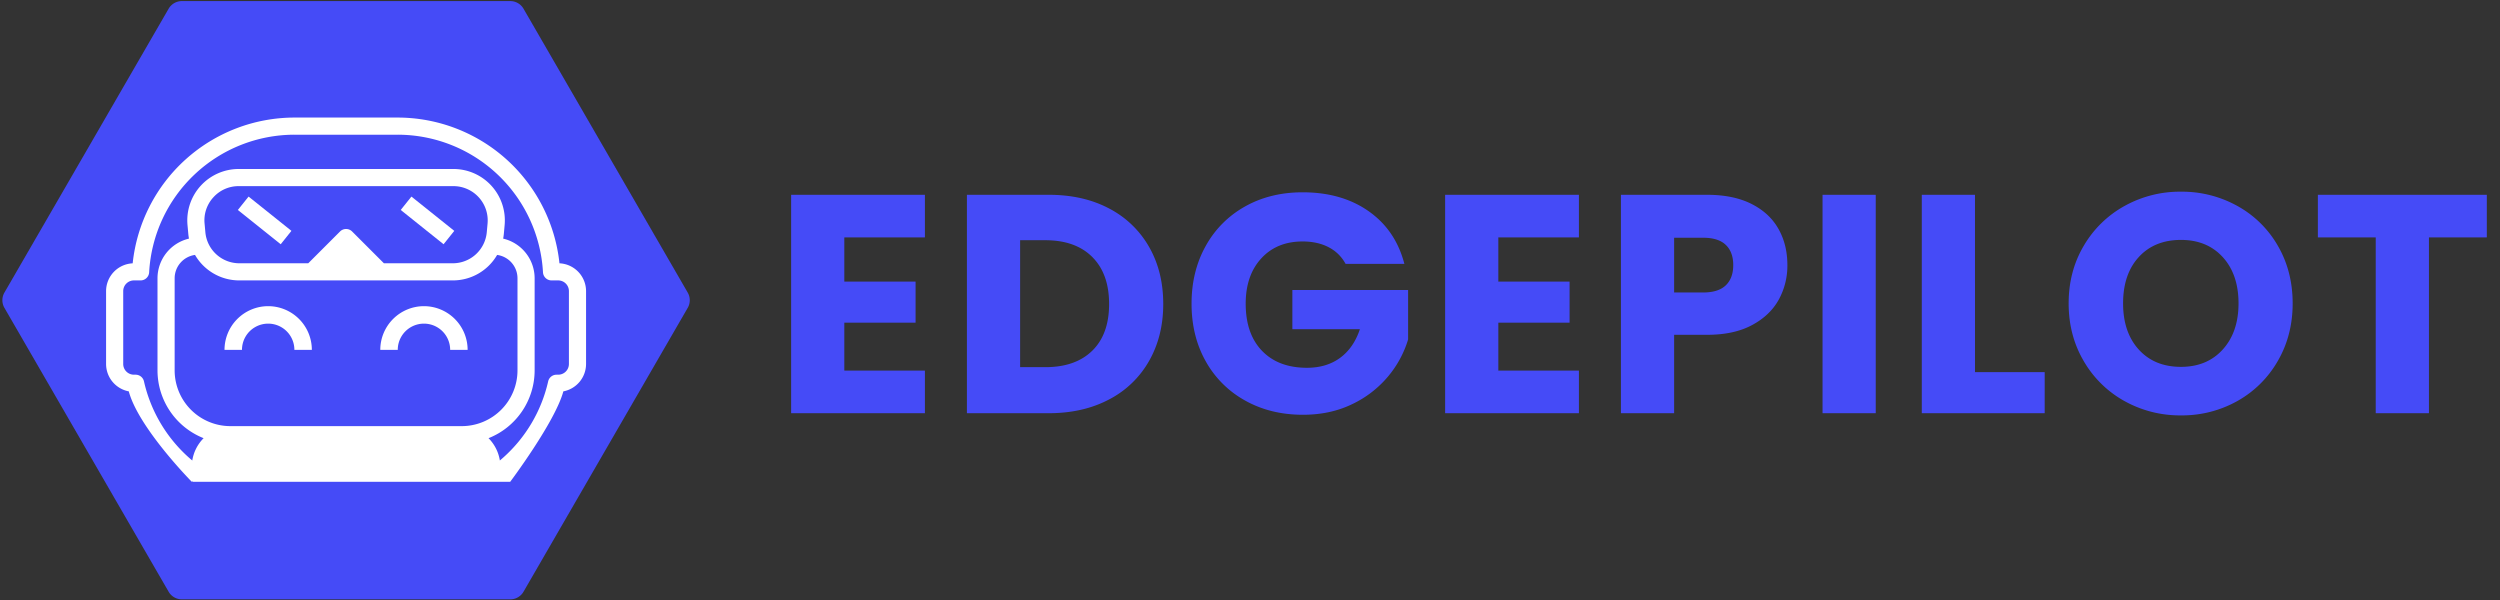 <svg xmlns="http://www.w3.org/2000/svg" xmlns:xlink="http://www.w3.org/1999/xlink" width="2290" height="550" viewBox="0 0 2290 550">
  <rect x="0" y="0" width="2290" height="550" fill="#333333" stroke="none"/>
  <defs>
    <clipPath id="clip-edgepilot_full">
      <rect width="2290" height="550"/>
    </clipPath>
  </defs>
  <g id="edgepilot_full" clip-path="url(#clip-edgepilot_full)">
    <g id="Group_123" data-name="Group 123" transform="translate(-459 -114)">
      <g id="Group_114" data-name="Group 114" transform="translate(459 115)">
        <path id="Polygon_47" data-name="Polygon 47" d="M467.425,0a14,14,0,0,1,12.118,6.99l150.4,260a14,14,0,0,1,0,14.02l-150.4,260A14,14,0,0,1,467.425,548H166.575a14,14,0,0,1-12.118-6.99l-150.4-260a14,14,0,0,1,0-14.02l150.4-260A14,14,0,0,1,166.575,0Z" transform="translate(0 0)" fill="#454bf7"/>
        <g id="noun-pilot-4101948" transform="translate(97.166 106.688)">
          <g id="Group_120" data-name="Group 120">
            <path id="Path_431" data-name="Path 431" d="M447.3,149.5A149.16,149.16,0,0,0,298.941,16H204.727A149.165,149.165,0,0,0,56.365,149.52,25.547,25.547,0,0,0,32,174.987V212.28H47.7V174.987a9.825,9.825,0,0,1,9.814-9.814h6.1a7.852,7.852,0,0,0,7.84-7.421A133.435,133.435,0,0,1,204.727,31.7h94.214A133.435,133.435,0,0,1,432.209,157.751a7.852,7.852,0,0,0,7.84,7.422h6.1a9.825,9.825,0,0,1,9.814,9.814v66.735a9.825,9.825,0,0,1-9.814,9.814h-1.539a7.851,7.851,0,0,0-7.656,6.114,132.651,132.651,0,0,1-41.185,69.819q-1.51,1.352-3.066,2.661a37.226,37.226,0,0,0-10.377-20.443,66.845,66.845,0,0,0,42.233-62.077v-84.4a37.36,37.36,0,0,0-28.824-36.323q.421-2.239.633-4.557l.713-7.85a47.106,47.106,0,0,0-46.914-51.373H153.5a47.106,47.106,0,0,0-46.914,51.372l.713,7.851q.211,2.316.633,4.557A37.359,37.359,0,0,0,79.107,163.21v84.4a66.845,66.845,0,0,0,42.233,62.076,37.225,37.225,0,0,0-10.379,20.461,132.673,132.673,0,0,1-44.249-72.5,7.851,7.851,0,0,0-7.657-6.114H57.516a9.825,9.825,0,0,1-9.814-9.814V212.28H32v29.442A25.559,25.559,0,0,0,52.8,266.8c8.971,33.5,57.708,82.825,57.708,82.825l15.7-13.691s9.672-21.577,21.591-21.591H355.862c11.919.013-218.243,0-218.243,0l-26.658,35.282H402.188s41.185-54.864,48.675-82.825a25.559,25.559,0,0,0,20.8-25.08V174.987A25.547,25.547,0,0,0,447.3,149.5ZM130.309,89.037A31.058,31.058,0,0,1,153.5,78.81H350.169a31.406,31.406,0,0,1,31.276,34.249l-.713,7.851a31.253,31.253,0,0,1-31.276,28.561H286.491l-29.1-29.105a7.852,7.852,0,0,0-11.1,0l-29.1,29.105H154.212a31.253,31.253,0,0,1-31.276-28.561l-.713-7.852A31.061,31.061,0,0,1,130.309,89.037Zm15.534,209.606A51.091,51.091,0,0,1,94.81,247.611v-84.4a21.624,21.624,0,0,1,18.651-21.391,46.876,46.876,0,0,0,40.752,23.354H349.456a46.875,46.875,0,0,0,40.751-23.354,21.624,21.624,0,0,1,18.651,21.391v84.4a51.091,51.091,0,0,1-51.033,51.033Z" transform="translate(-32 -16)" fill="#fff"/>
            <rect id="Rectangle_1138" data-name="Rectangle 1138" width="50.272" height="15.703" transform="translate(159.967 116.049) rotate(-141.338)" fill="#fff"/>
            <rect id="Rectangle_1139" data-name="Rectangle 1139" width="50.272" height="15.703" transform="translate(309.14 116.049) rotate(-141.338)" fill="#fff"/>
          </g>
        </g>
        <g id="Group_122" data-name="Group 122" transform="translate(205.654 279.45)">
          <path id="Path_434" data-name="Path 434" d="M184,176a40.045,40.045,0,0,0-40,40h16a24,24,0,0,1,48,0h16a40.045,40.045,0,0,0-40-40Z" transform="translate(-144 -176)" fill="#fff"/>
          <path id="Path_437" data-name="Path 437" d="M184,176a40.045,40.045,0,0,0-40,40h16a24,24,0,0,1,48,0h16a40.045,40.045,0,0,0-40-40Z" transform="translate(-1.309 -176)" fill="#fff"/>
        </g>
      </g>
      <path id="Path_438" data-name="Path 438" d="M66.4-161.025v40.47H131.67v37.62H66.4v43.89H140.22V0H17.67V-200.07H140.22v39.045ZM253.65-200.07q31.635,0,55.29,12.54a89.589,89.589,0,0,1,36.622,35.2q12.967,22.657,12.967,52.3,0,29.355-12.967,52.155A89.115,89.115,0,0,1,308.8-12.54Q285,0,253.65,0H178.695V-200.07ZM250.515-42.18q27.645,0,43.035-15.1t15.39-42.75q0-27.645-15.39-43.035t-43.035-15.39H227.43V-42.18ZM525.54-136.8a36.451,36.451,0,0,0-15.532-15.247q-10.117-5.272-23.8-5.272-23.655,0-37.9,15.532t-14.25,41.468q0,27.645,14.962,43.178T490.2-41.61q17.955,0,30.352-9.12t18.1-26.22H476.8v-35.91h106.02v45.315A95.6,95.6,0,0,1,564.443-33.63,96.99,96.99,0,0,1,531.525-8.265q-19.95,9.69-45.03,9.69-29.64,0-52.867-12.968a92.365,92.365,0,0,1-36.2-36.052Q384.465-70.68,384.465-100.32t12.967-52.868a92.365,92.365,0,0,1,36.052-36.195Q456.57-202.35,486.21-202.35q35.91,0,60.563,17.385T579.405-136.8Zm139.935-24.225v40.47H730.74v37.62H665.475v43.89H739.29V0H616.74V-200.07H739.29v39.045ZM930.24-135.66a64.426,64.426,0,0,1-7.98,31.778q-7.98,14.392-24.51,23.228T856.71-71.82H826.5V0H777.765V-200.07H856.71q23.94,0,40.47,8.265t24.795,22.8Q930.24-154.47,930.24-135.66Zm-77.235,25.08q13.965,0,20.8-6.555t6.84-18.525q0-11.97-6.84-18.525t-20.8-6.555H826.5v50.16Zm158.175-89.49V0H962.445V-200.07Zm90.915,162.45h63.84V0H1053.36V-200.07h48.735ZM1290.765,2a104.419,104.419,0,0,1-51.728-13.11A98,98,0,0,1,1201.7-47.738Q1187.88-71.25,1187.88-100.6T1201.7-153.33a98.312,98.312,0,0,1,37.335-36.48,104.419,104.419,0,0,1,51.728-13.11,104.419,104.419,0,0,1,51.727,13.11,96.254,96.254,0,0,1,37.05,36.48q13.538,23.37,13.537,52.725T1379.4-47.738a97.266,97.266,0,0,1-37.05,36.623A103.625,103.625,0,0,1,1290.765,2Zm0-44.46q23.94,0,38.333-15.96t14.392-42.18q0-26.505-14.392-42.323t-38.333-15.817q-24.225,0-38.618,15.675T1237.755-100.6q0,26.5,14.392,42.322T1290.765-42.465ZM1570.92-200.07v39.045h-53.01V0h-48.735V-161.025h-53.01V-200.07Z" transform="translate(1166 492.5)" fill="#454bf7"/>
    </g>
  </g>
</svg>
